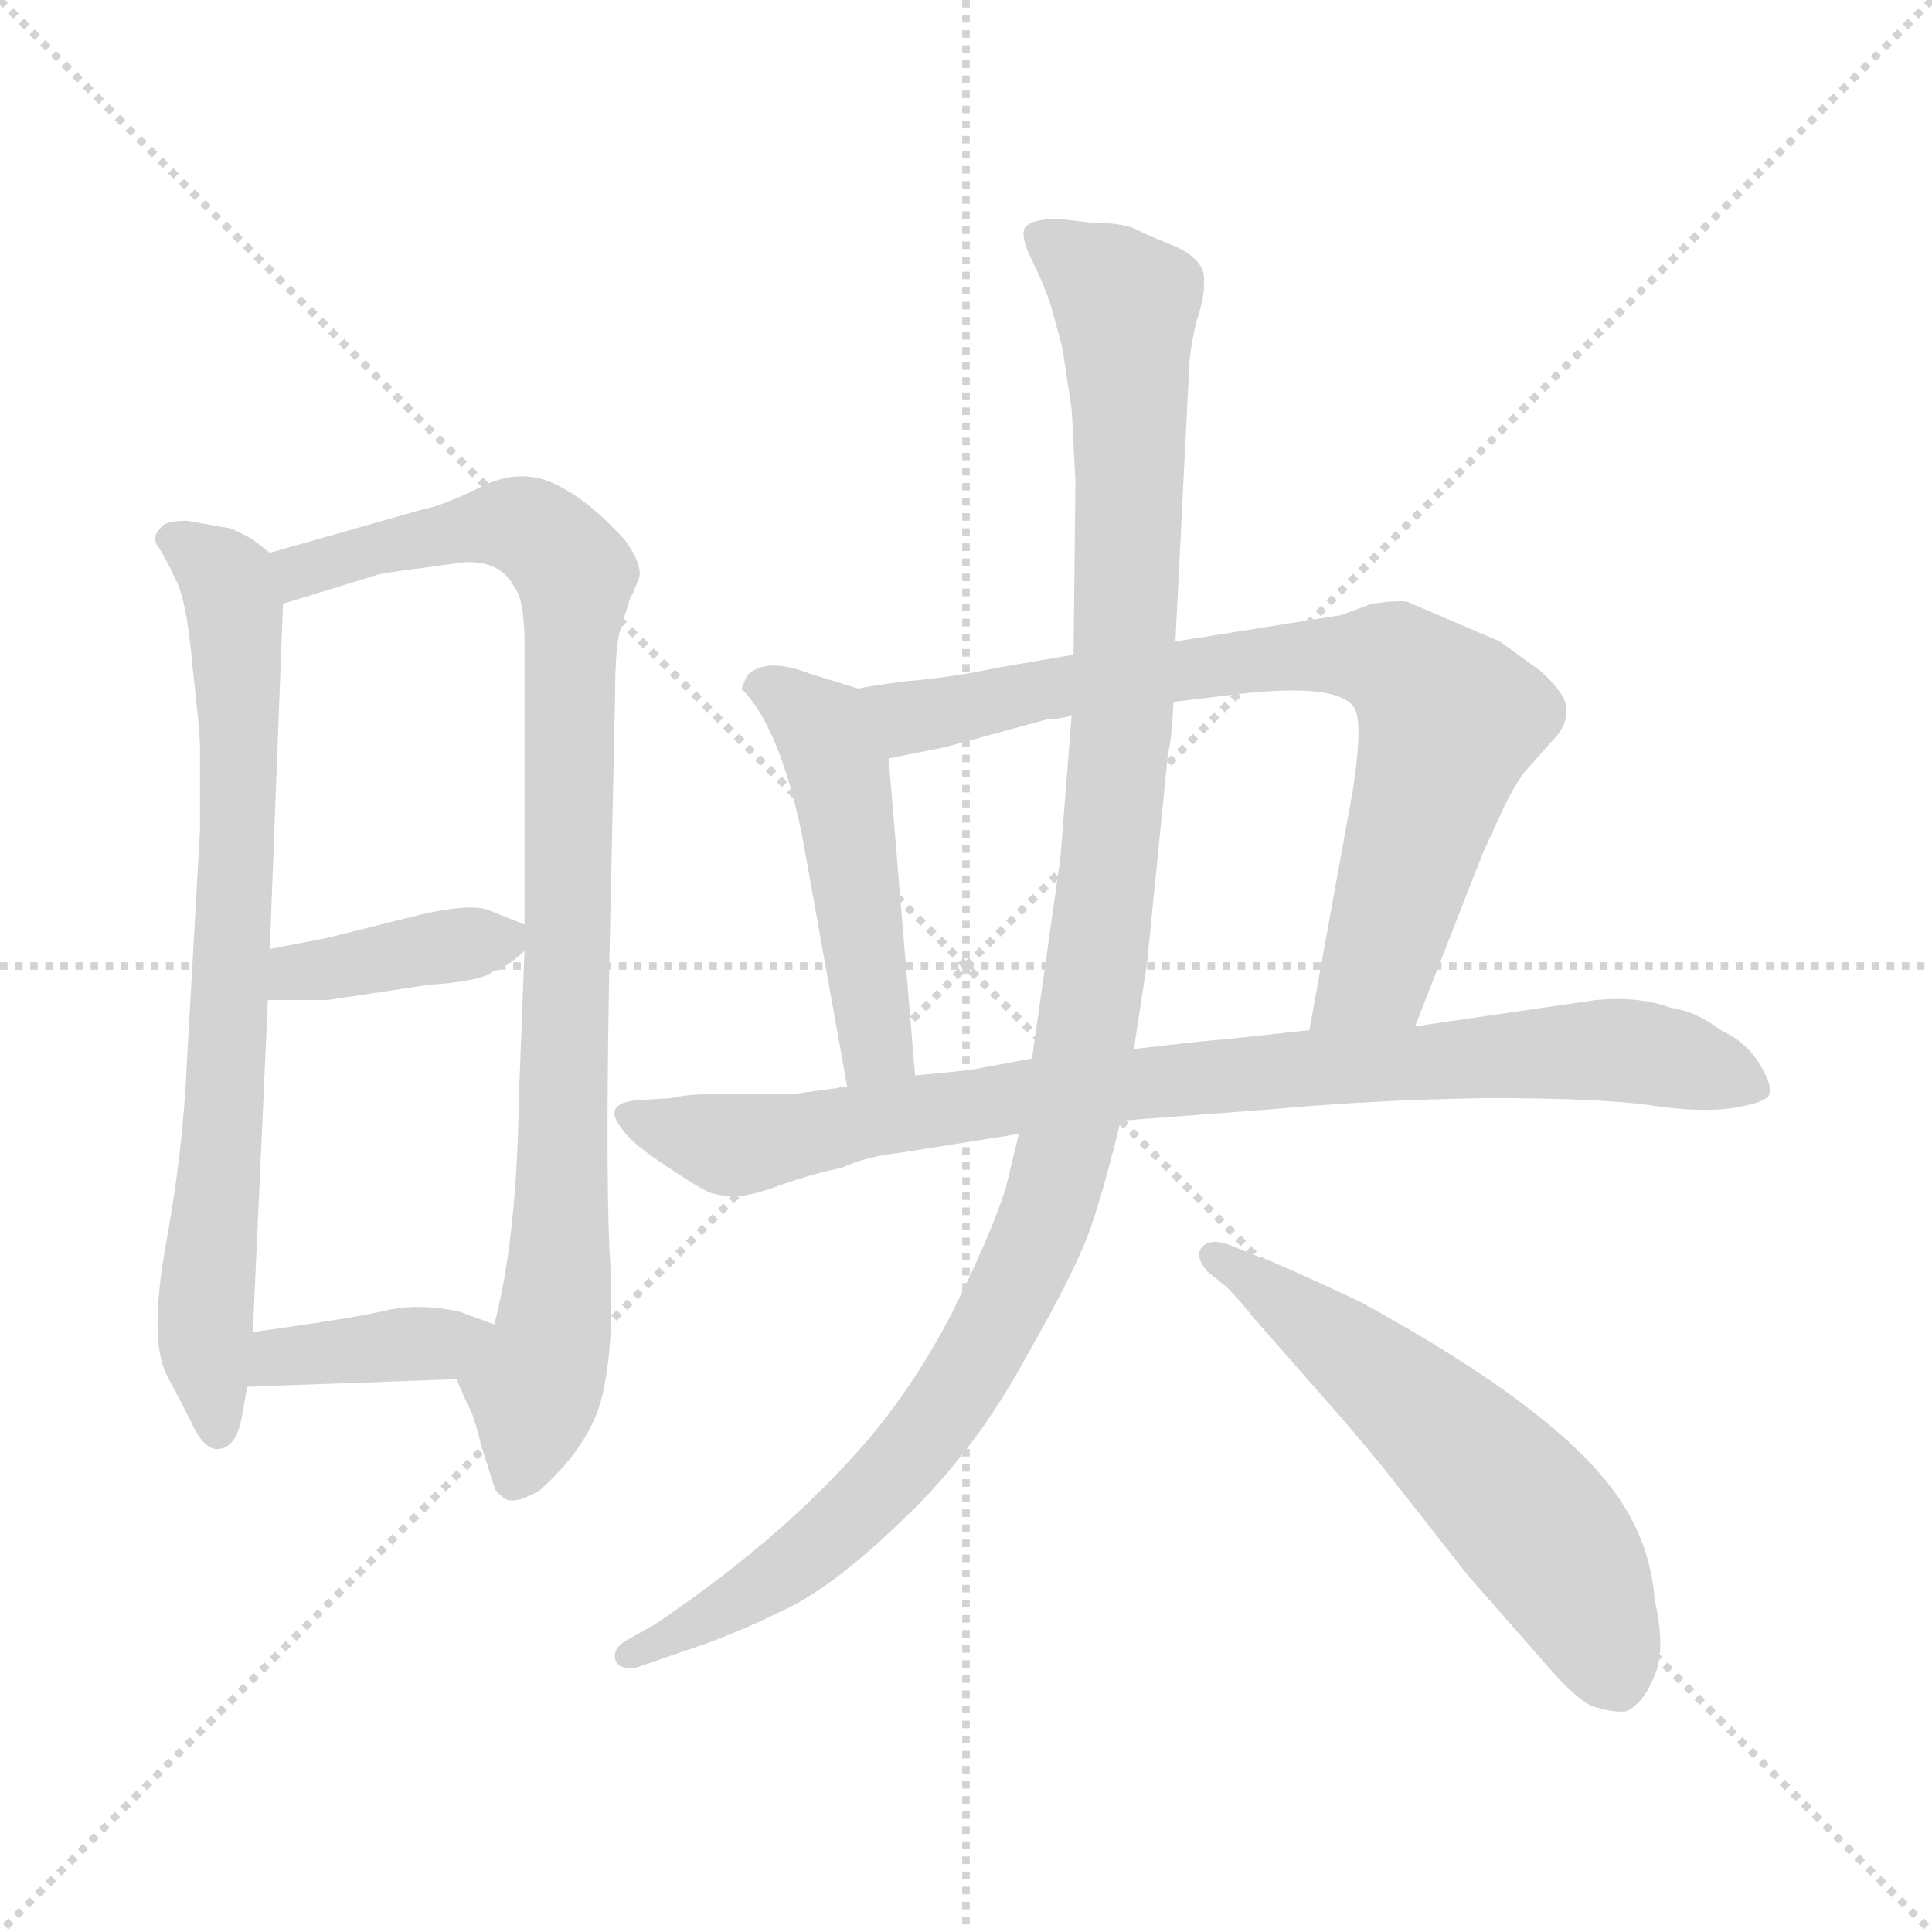 <svg xmlns="http://www.w3.org/2000/svg" version="1.1" viewBox="0 0 1024 1024">
  <g stroke="lightgray" stroke-dasharray="1,1" stroke-width="1" transform="scale(4, 4)">
    <line x1="0" y1="0" x2="256" y2="256" />
    <line x1="256" y1="0" x2="0" y2="256" />
    <line x1="128" y1="0" x2="128" y2="256" />
    <line x1="0" y1="128" x2="256" y2="128" />
  </g>
  <g transform="scale(1.0, -1.0) translate(0.0, -826.00)">
    <style type="text/css">
      
        @keyframes keyframes0 {
          from {
            stroke: blue;
            stroke-dashoffset: 743;
            stroke-width: 128;
          }
          71% {
            animation-timing-function: step-end;
            stroke: blue;
            stroke-dashoffset: 0;
            stroke-width: 128;
          }
          to {
            stroke: black;
            stroke-width: 1024;
          }
        }
        #make-me-a-hanzi-animation-0 {
          animation: keyframes0 0.855s both;
          animation-delay: 0s;
          animation-timing-function: linear;
        }
      
        @keyframes keyframes1 {
          from {
            stroke: blue;
            stroke-dashoffset: 908;
            stroke-width: 128;
          }
          75% {
            animation-timing-function: step-end;
            stroke: blue;
            stroke-dashoffset: 0;
            stroke-width: 128;
          }
          to {
            stroke: black;
            stroke-width: 1024;
          }
        }
        #make-me-a-hanzi-animation-1 {
          animation: keyframes1 0.989s both;
          animation-delay: 0.855s;
          animation-timing-function: linear;
        }
      
        @keyframes keyframes2 {
          from {
            stroke: blue;
            stroke-dashoffset: 382;
            stroke-width: 128;
          }
          55% {
            animation-timing-function: step-end;
            stroke: blue;
            stroke-dashoffset: 0;
            stroke-width: 128;
          }
          to {
            stroke: black;
            stroke-width: 1024;
          }
        }
        #make-me-a-hanzi-animation-2 {
          animation: keyframes2 0.561s both;
          animation-delay: 1.844s;
          animation-timing-function: linear;
        }
      
        @keyframes keyframes3 {
          from {
            stroke: blue;
            stroke-dashoffset: 379;
            stroke-width: 128;
          }
          55% {
            animation-timing-function: step-end;
            stroke: blue;
            stroke-dashoffset: 0;
            stroke-width: 128;
          }
          to {
            stroke: black;
            stroke-width: 1024;
          }
        }
        #make-me-a-hanzi-animation-3 {
          animation: keyframes3 0.558s both;
          animation-delay: 2.404s;
          animation-timing-function: linear;
        }
      
        @keyframes keyframes4 {
          from {
            stroke: blue;
            stroke-dashoffset: 485;
            stroke-width: 128;
          }
          61% {
            animation-timing-function: step-end;
            stroke: blue;
            stroke-dashoffset: 0;
            stroke-width: 128;
          }
          to {
            stroke: black;
            stroke-width: 1024;
          }
        }
        #make-me-a-hanzi-animation-4 {
          animation: keyframes4 0.645s both;
          animation-delay: 2.963s;
          animation-timing-function: linear;
        }
      
        @keyframes keyframes5 {
          from {
            stroke: blue;
            stroke-dashoffset: 759;
            stroke-width: 128;
          }
          71% {
            animation-timing-function: step-end;
            stroke: blue;
            stroke-dashoffset: 0;
            stroke-width: 128;
          }
          to {
            stroke: black;
            stroke-width: 1024;
          }
        }
        #make-me-a-hanzi-animation-5 {
          animation: keyframes5 0.868s both;
          animation-delay: 3.608s;
          animation-timing-function: linear;
        }
      
        @keyframes keyframes6 {
          from {
            stroke: blue;
            stroke-dashoffset: 861;
            stroke-width: 128;
          }
          74% {
            animation-timing-function: step-end;
            stroke: blue;
            stroke-dashoffset: 0;
            stroke-width: 128;
          }
          to {
            stroke: black;
            stroke-width: 1024;
          }
        }
        #make-me-a-hanzi-animation-6 {
          animation: keyframes6 0.951s both;
          animation-delay: 4.475s;
          animation-timing-function: linear;
        }
      
        @keyframes keyframes7 {
          from {
            stroke: blue;
            stroke-dashoffset: 1134;
            stroke-width: 128;
          }
          79% {
            animation-timing-function: step-end;
            stroke: blue;
            stroke-dashoffset: 0;
            stroke-width: 128;
          }
          to {
            stroke: black;
            stroke-width: 1024;
          }
        }
        #make-me-a-hanzi-animation-7 {
          animation: keyframes7 1.173s both;
          animation-delay: 5.426s;
          animation-timing-function: linear;
        }
      
        @keyframes keyframes8 {
          from {
            stroke: blue;
            stroke-dashoffset: 574;
            stroke-width: 128;
          }
          65% {
            animation-timing-function: step-end;
            stroke: blue;
            stroke-dashoffset: 0;
            stroke-width: 128;
          }
          to {
            stroke: black;
            stroke-width: 1024;
          }
        }
        #make-me-a-hanzi-animation-8 {
          animation: keyframes8 0.717s both;
          animation-delay: 6.599s;
          animation-timing-function: linear;
        }
      
    </style>
    
      <path d="M 122 546 L 99 550 Q 87 550 85 546 Q 80 541 84 536 Q 88 530 93 519 Q 99 508 102 473 Q 106 438 106 430 L 106 386 L 99 262 Q 97 216 88 167 Q 79 117 88 98 L 101 73 Q 108 57 116 58 Q 125 59 128 74 L 131 91 L 134 120 L 142 296 L 143 323 L 150 506 C 151 527 151 527 143 533 L 134 540 Q 127 544 122 546 Z" fill="lightgray" />
    
      <path d="M 242 95 L 248 81 Q 251 77 255 60 L 262 38 Q 262 36 267 32 Q 272 28 286 36 Q 315 62 320 90 Q 326 118 323 164 Q 321 209 323 318 L 326 457 Q 326 484 329 493 L 334 509 Q 335 510 338 518 Q 342 525 331 540 Q 311 562 293 570 Q 275 578 255 568 Q 235 558 224 556 L 143 533 C 114 525 121 497 150 506 L 199 521 Q 200 522 224 525 L 246 528 Q 266 529 273 514 Q 277 510 278 490 L 278 336 L 278 322 L 275 244 Q 274 170 262 124 C 255 95 233 115 242 95 Z" fill="lightgray" />
    
      <path d="M 142 296 L 174 296 L 227 304 Q 256 306 261 311 Q 267 312 278 322 C 289 332 289 332 278 336 L 258 344 Q 247 347 222 341 Q 198 335 174 329 L 143 323 C 114 317 112 296 142 296 Z" fill="lightgray" />
    
      <path d="M 131 91 L 242 95 C 272 96 290 114 262 124 L 243 131 Q 223 135 207 132 Q 192 128 134 120 C 104 116 101 90 131 91 Z" fill="lightgray" />
    
      <path d="M 455 461 L 429 469 Q 406 478 396 468 L 393 461 Q 413 441 425 384 L 449 250 C 454 220 487 226 485 256 L 471 424 C 469 454 468 457 455 461 Z" fill="lightgray" />
    
      <path d="M 569 479 L 528 472 Q 505 467 481 465 Q 458 462 455 461 C 425 456 442 418 471 424 L 501 430 L 556 445 Q 564 445 568 447 L 622 454 L 647 457 Q 706 465 717 452 Q 723 446 717 407 L 694 280 C 689 250 739 254 750 282 L 786 374 L 797 398 Q 805 414 810 419 L 826 437 Q 831 444 830 451 Q 830 458 817 470 L 795 486 L 746 507 Q 741 508 727 506 L 711 500 L 623 486 L 569 479 Z" fill="lightgray" />
    
      <path d="M 449 250 L 419 246 L 375 246 Q 364 246 356 244 L 340 243 Q 317 242 331 226 Q 335 220 353 208 Q 371 196 376 194 Q 382 192 390 192 Q 398 192 414 198 Q 431 204 446 207 Q 459 213 477 215 L 540 225 L 594 232 L 673 238 Q 727 243 788 244 Q 849 244 876 240 Q 903 236 920 239 Q 938 242 938 247 Q 939 252 932 263 Q 925 274 912 280 Q 899 290 885 292 Q 869 298 846 296 L 750 282 L 694 280 L 648 275 Q 644 275 601 270 L 547 265 L 520 260 Q 518 259 485 256 L 449 250 Z" fill="lightgray" />
    
      <path d="M 578 708 L 561 710 Q 546 710 543 705 Q 541 700 547 688 Q 553 676 557 664 L 563 642 L 568 609 L 570 571 L 569 479 L 568 447 L 562 371 L 547 265 L 540 225 L 533 196 Q 525 171 504 129 Q 482 87 454 56 Q 411 8 347 -35 L 331 -44 Q 325 -48 326 -53 Q 327 -59 337 -58 L 360 -50 Q 388 -41 414 -28 Q 441 -16 479 21 Q 517 57 544 107 Q 572 156 579 178 Q 586 199 594 232 L 601 270 L 608 316 L 619 426 Q 621 434 622 454 L 623 486 L 630 626 Q 630 638 634 655 Q 639 671 638 676 Q 640 689 619 697 Q 609 701 601 705 Q 593 708 578 708 Z" fill="lightgray" />
    
      <path d="M 640 152 L 650 144 Q 657 137 664 128 L 700 87 Q 723 61 738 42 L 778 -9 L 821 -58 Q 834 -73 843 -78 Q 855 -82 862 -81 Q 871 -77 877 -62 Q 883 -48 877 -22 Q 875 7 858 32 Q 827 78 721 136 Q 674 158 667 160 L 652 166 Q 642 170 637 165 Q 633 160 640 152 Z" fill="lightgray" />
    
    
      <clipPath id="make-me-a-hanzi-clip-0">
        <path d="M 122 546 L 99 550 Q 87 550 85 546 Q 80 541 84 536 Q 88 530 93 519 Q 99 508 102 473 Q 106 438 106 430 L 106 386 L 99 262 Q 97 216 88 167 Q 79 117 88 98 L 101 73 Q 108 57 116 58 Q 125 59 128 74 L 131 91 L 134 120 L 142 296 L 143 323 L 150 506 C 151 527 151 527 143 533 L 134 540 Q 127 544 122 546 Z" />
      </clipPath>
      <path clip-path="url(#make-me-a-hanzi-clip-0)" d="M 94 540 L 121 518 L 125 499 L 122 290 L 109 138 L 115 67" fill="none" id="make-me-a-hanzi-animation-0" stroke-dasharray="615 1230" stroke-linecap="round" />
    
      <clipPath id="make-me-a-hanzi-clip-1">
        <path d="M 242 95 L 248 81 Q 251 77 255 60 L 262 38 Q 262 36 267 32 Q 272 28 286 36 Q 315 62 320 90 Q 326 118 323 164 Q 321 209 323 318 L 326 457 Q 326 484 329 493 L 334 509 Q 335 510 338 518 Q 342 525 331 540 Q 311 562 293 570 Q 275 578 255 568 Q 235 558 224 556 L 143 533 C 114 525 121 497 150 506 L 199 521 Q 200 522 224 525 L 246 528 Q 266 529 273 514 Q 277 510 278 490 L 278 336 L 278 322 L 275 244 Q 274 170 262 124 C 255 95 233 115 242 95 Z" />
      </clipPath>
      <path clip-path="url(#make-me-a-hanzi-clip-1)" d="M 154 514 L 160 523 L 180 530 L 269 548 L 280 546 L 304 522 L 296 151 L 292 112 L 272 41" fill="none" id="make-me-a-hanzi-animation-1" stroke-dasharray="780 1560" stroke-linecap="round" />
    
      <clipPath id="make-me-a-hanzi-clip-2">
        <path d="M 142 296 L 174 296 L 227 304 Q 256 306 261 311 Q 267 312 278 322 C 289 332 289 332 278 336 L 258 344 Q 247 347 222 341 Q 198 335 174 329 L 143 323 C 114 317 112 296 142 296 Z" />
      </clipPath>
      <path clip-path="url(#make-me-a-hanzi-clip-2)" d="M 147 303 L 158 311 L 269 329" fill="none" id="make-me-a-hanzi-animation-2" stroke-dasharray="254 508" stroke-linecap="round" />
    
      <clipPath id="make-me-a-hanzi-clip-3">
        <path d="M 131 91 L 242 95 C 272 96 290 114 262 124 L 243 131 Q 223 135 207 132 Q 192 128 134 120 C 104 116 101 90 131 91 Z" />
      </clipPath>
      <path clip-path="url(#make-me-a-hanzi-clip-3)" d="M 139 98 L 149 108 L 231 113 L 256 121" fill="none" id="make-me-a-hanzi-animation-3" stroke-dasharray="251 502" stroke-linecap="round" />
    
      <clipPath id="make-me-a-hanzi-clip-4">
        <path d="M 455 461 L 429 469 Q 406 478 396 468 L 393 461 Q 413 441 425 384 L 449 250 C 454 220 487 226 485 256 L 471 424 C 469 454 468 457 455 461 Z" />
      </clipPath>
      <path clip-path="url(#make-me-a-hanzi-clip-4)" d="M 401 462 L 436 440 L 444 420 L 464 271 L 478 263" fill="none" id="make-me-a-hanzi-animation-4" stroke-dasharray="357 714" stroke-linecap="round" />
    
      <clipPath id="make-me-a-hanzi-clip-5">
        <path d="M 569 479 L 528 472 Q 505 467 481 465 Q 458 462 455 461 C 425 456 442 418 471 424 L 501 430 L 556 445 Q 564 445 568 447 L 622 454 L 647 457 Q 706 465 717 452 Q 723 446 717 407 L 694 280 C 689 250 739 254 750 282 L 786 374 L 797 398 Q 805 414 810 419 L 826 437 Q 831 444 830 451 Q 830 458 817 470 L 795 486 L 746 507 Q 741 508 727 506 L 711 500 L 623 486 L 569 479 Z" />
      </clipPath>
      <path clip-path="url(#make-me-a-hanzi-clip-5)" d="M 460 456 L 482 446 L 662 476 L 740 475 L 768 444 L 728 309 L 701 286" fill="none" id="make-me-a-hanzi-animation-5" stroke-dasharray="631 1262" stroke-linecap="round" />
    
      <clipPath id="make-me-a-hanzi-clip-6">
        <path d="M 449 250 L 419 246 L 375 246 Q 364 246 356 244 L 340 243 Q 317 242 331 226 Q 335 220 353 208 Q 371 196 376 194 Q 382 192 390 192 Q 398 192 414 198 Q 431 204 446 207 Q 459 213 477 215 L 540 225 L 594 232 L 673 238 Q 727 243 788 244 Q 849 244 876 240 Q 903 236 920 239 Q 938 242 938 247 Q 939 252 932 263 Q 925 274 912 280 Q 899 290 885 292 Q 869 298 846 296 L 750 282 L 694 280 L 648 275 Q 644 275 601 270 L 547 265 L 520 260 Q 518 259 485 256 L 449 250 Z" />
      </clipPath>
      <path clip-path="url(#make-me-a-hanzi-clip-6)" d="M 335 235 L 387 219 L 615 254 L 843 270 L 885 265 L 931 249" fill="none" id="make-me-a-hanzi-animation-6" stroke-dasharray="733 1466" stroke-linecap="round" />
    
      <clipPath id="make-me-a-hanzi-clip-7">
        <path d="M 578 708 L 561 710 Q 546 710 543 705 Q 541 700 547 688 Q 553 676 557 664 L 563 642 L 568 609 L 570 571 L 569 479 L 568 447 L 562 371 L 547 265 L 540 225 L 533 196 Q 525 171 504 129 Q 482 87 454 56 Q 411 8 347 -35 L 331 -44 Q 325 -48 326 -53 Q 327 -59 337 -58 L 360 -50 Q 388 -41 414 -28 Q 441 -16 479 21 Q 517 57 544 107 Q 572 156 579 178 Q 586 199 594 232 L 601 270 L 608 316 L 619 426 Q 621 434 622 454 L 623 486 L 630 626 Q 630 638 634 655 Q 639 671 638 676 Q 640 689 619 697 Q 609 701 601 705 Q 593 708 578 708 Z" />
      </clipPath>
      <path clip-path="url(#make-me-a-hanzi-clip-7)" d="M 549 702 L 597 665 L 599 604 L 587 358 L 558 191 L 512 97 L 470 41 L 401 -17 L 333 -51" fill="none" id="make-me-a-hanzi-animation-7" stroke-dasharray="1006 2012" stroke-linecap="round" />
    
      <clipPath id="make-me-a-hanzi-clip-8">
        <path d="M 640 152 L 650 144 Q 657 137 664 128 L 700 87 Q 723 61 738 42 L 778 -9 L 821 -58 Q 834 -73 843 -78 Q 855 -82 862 -81 Q 871 -77 877 -62 Q 883 -48 877 -22 Q 875 7 858 32 Q 827 78 721 136 Q 674 158 667 160 L 652 166 Q 642 170 637 165 Q 633 160 640 152 Z" />
      </clipPath>
      <path clip-path="url(#make-me-a-hanzi-clip-8)" d="M 645 160 L 702 122 L 802 31 L 839 -20 L 858 -68" fill="none" id="make-me-a-hanzi-animation-8" stroke-dasharray="446 892" stroke-linecap="round" />
    
  </g>
</svg>